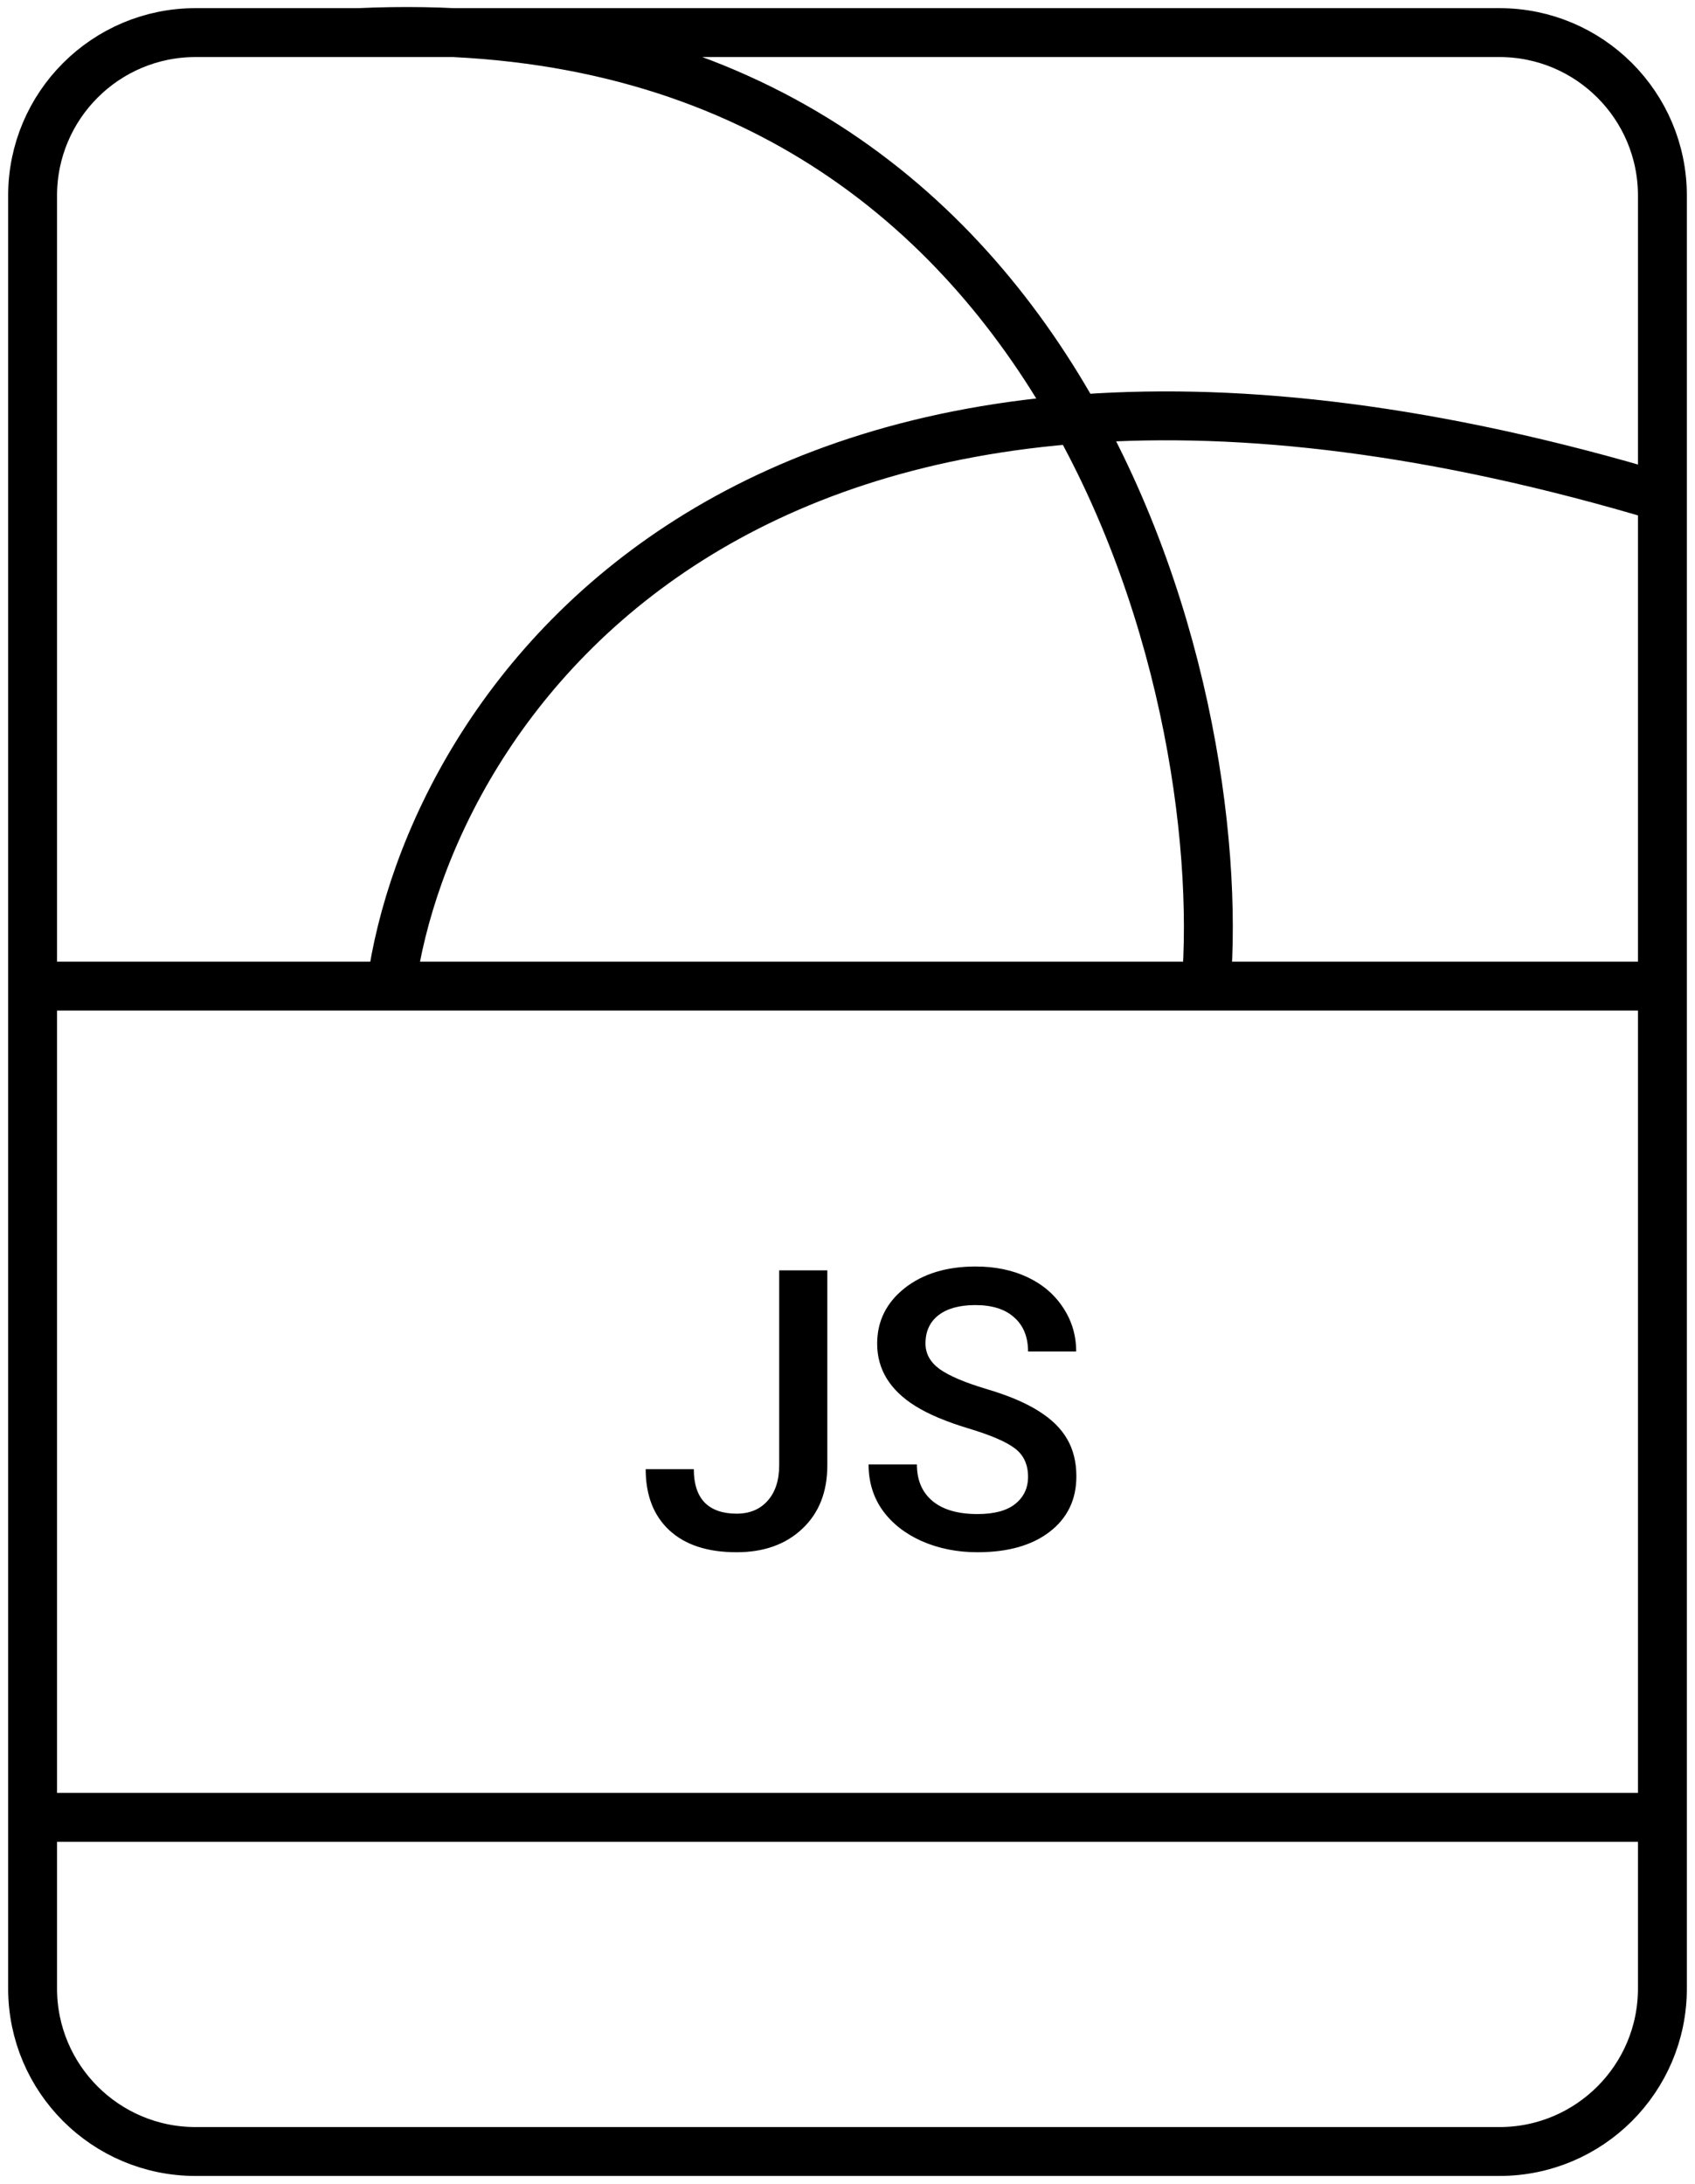 <svg width="104" height="134" viewBox="0 0 104 134" fill="none" xmlns="http://www.w3.org/2000/svg">
<path d="M2 60.5C10.591 60.5 24 60.5 24 60.5M102 60.5L74 60.5M2 111.5H102M24 60.5C26.333 43.333 46 13.7 102 30.5M24 60.5L74 60.5M74 60.5C75.5 42.333 65.5 -4.85778e-06 22 2M12 132H92C97.523 132 102 127.523 102 122V12C102 6.477 97.523 2 92 2H12C6.477 2 2 6.477 2 12V122C2 127.523 6.477 132 12 132Z" stroke="black" stroke-width="3" stroke-linejoin="round"/>
<path d="M47.809 77.938H50.762V89.902C50.762 91.535 50.25 92.832 49.227 93.793C48.211 94.754 46.867 95.234 45.195 95.234C43.414 95.234 42.039 94.785 41.07 93.887C40.102 92.988 39.617 91.738 39.617 90.137H42.57C42.57 91.043 42.793 91.727 43.238 92.188C43.691 92.641 44.344 92.867 45.195 92.867C45.992 92.867 46.625 92.606 47.094 92.082C47.57 91.551 47.809 90.82 47.809 89.891V77.938ZM63.078 90.606C63.078 89.856 62.812 89.277 62.281 88.871C61.758 88.465 60.809 88.055 59.434 87.641C58.059 87.227 56.965 86.766 56.152 86.258C54.598 85.281 53.82 84.008 53.82 82.438C53.82 81.062 54.379 79.93 55.496 79.039C56.621 78.148 58.078 77.703 59.867 77.703C61.055 77.703 62.113 77.922 63.043 78.359C63.973 78.797 64.703 79.422 65.234 80.234C65.766 81.039 66.031 81.934 66.031 82.918H63.078C63.078 82.027 62.797 81.332 62.234 80.832C61.68 80.324 60.883 80.07 59.844 80.07C58.875 80.07 58.121 80.277 57.582 80.691C57.051 81.106 56.785 81.684 56.785 82.426C56.785 83.051 57.074 83.574 57.652 83.996C58.23 84.41 59.184 84.816 60.512 85.215C61.84 85.606 62.906 86.055 63.711 86.562C64.516 87.062 65.106 87.641 65.481 88.297C65.856 88.945 66.043 89.707 66.043 90.582C66.043 92.004 65.496 93.137 64.402 93.981C63.316 94.816 61.84 95.234 59.973 95.234C58.738 95.234 57.602 95.008 56.562 94.555C55.531 94.094 54.727 93.461 54.148 92.656C53.578 91.852 53.293 90.914 53.293 89.844H56.258C56.258 90.812 56.578 91.562 57.219 92.094C57.859 92.625 58.777 92.891 59.973 92.891C61.004 92.891 61.777 92.684 62.293 92.269C62.816 91.848 63.078 91.293 63.078 90.606Z" fill="black"/>
</svg>
